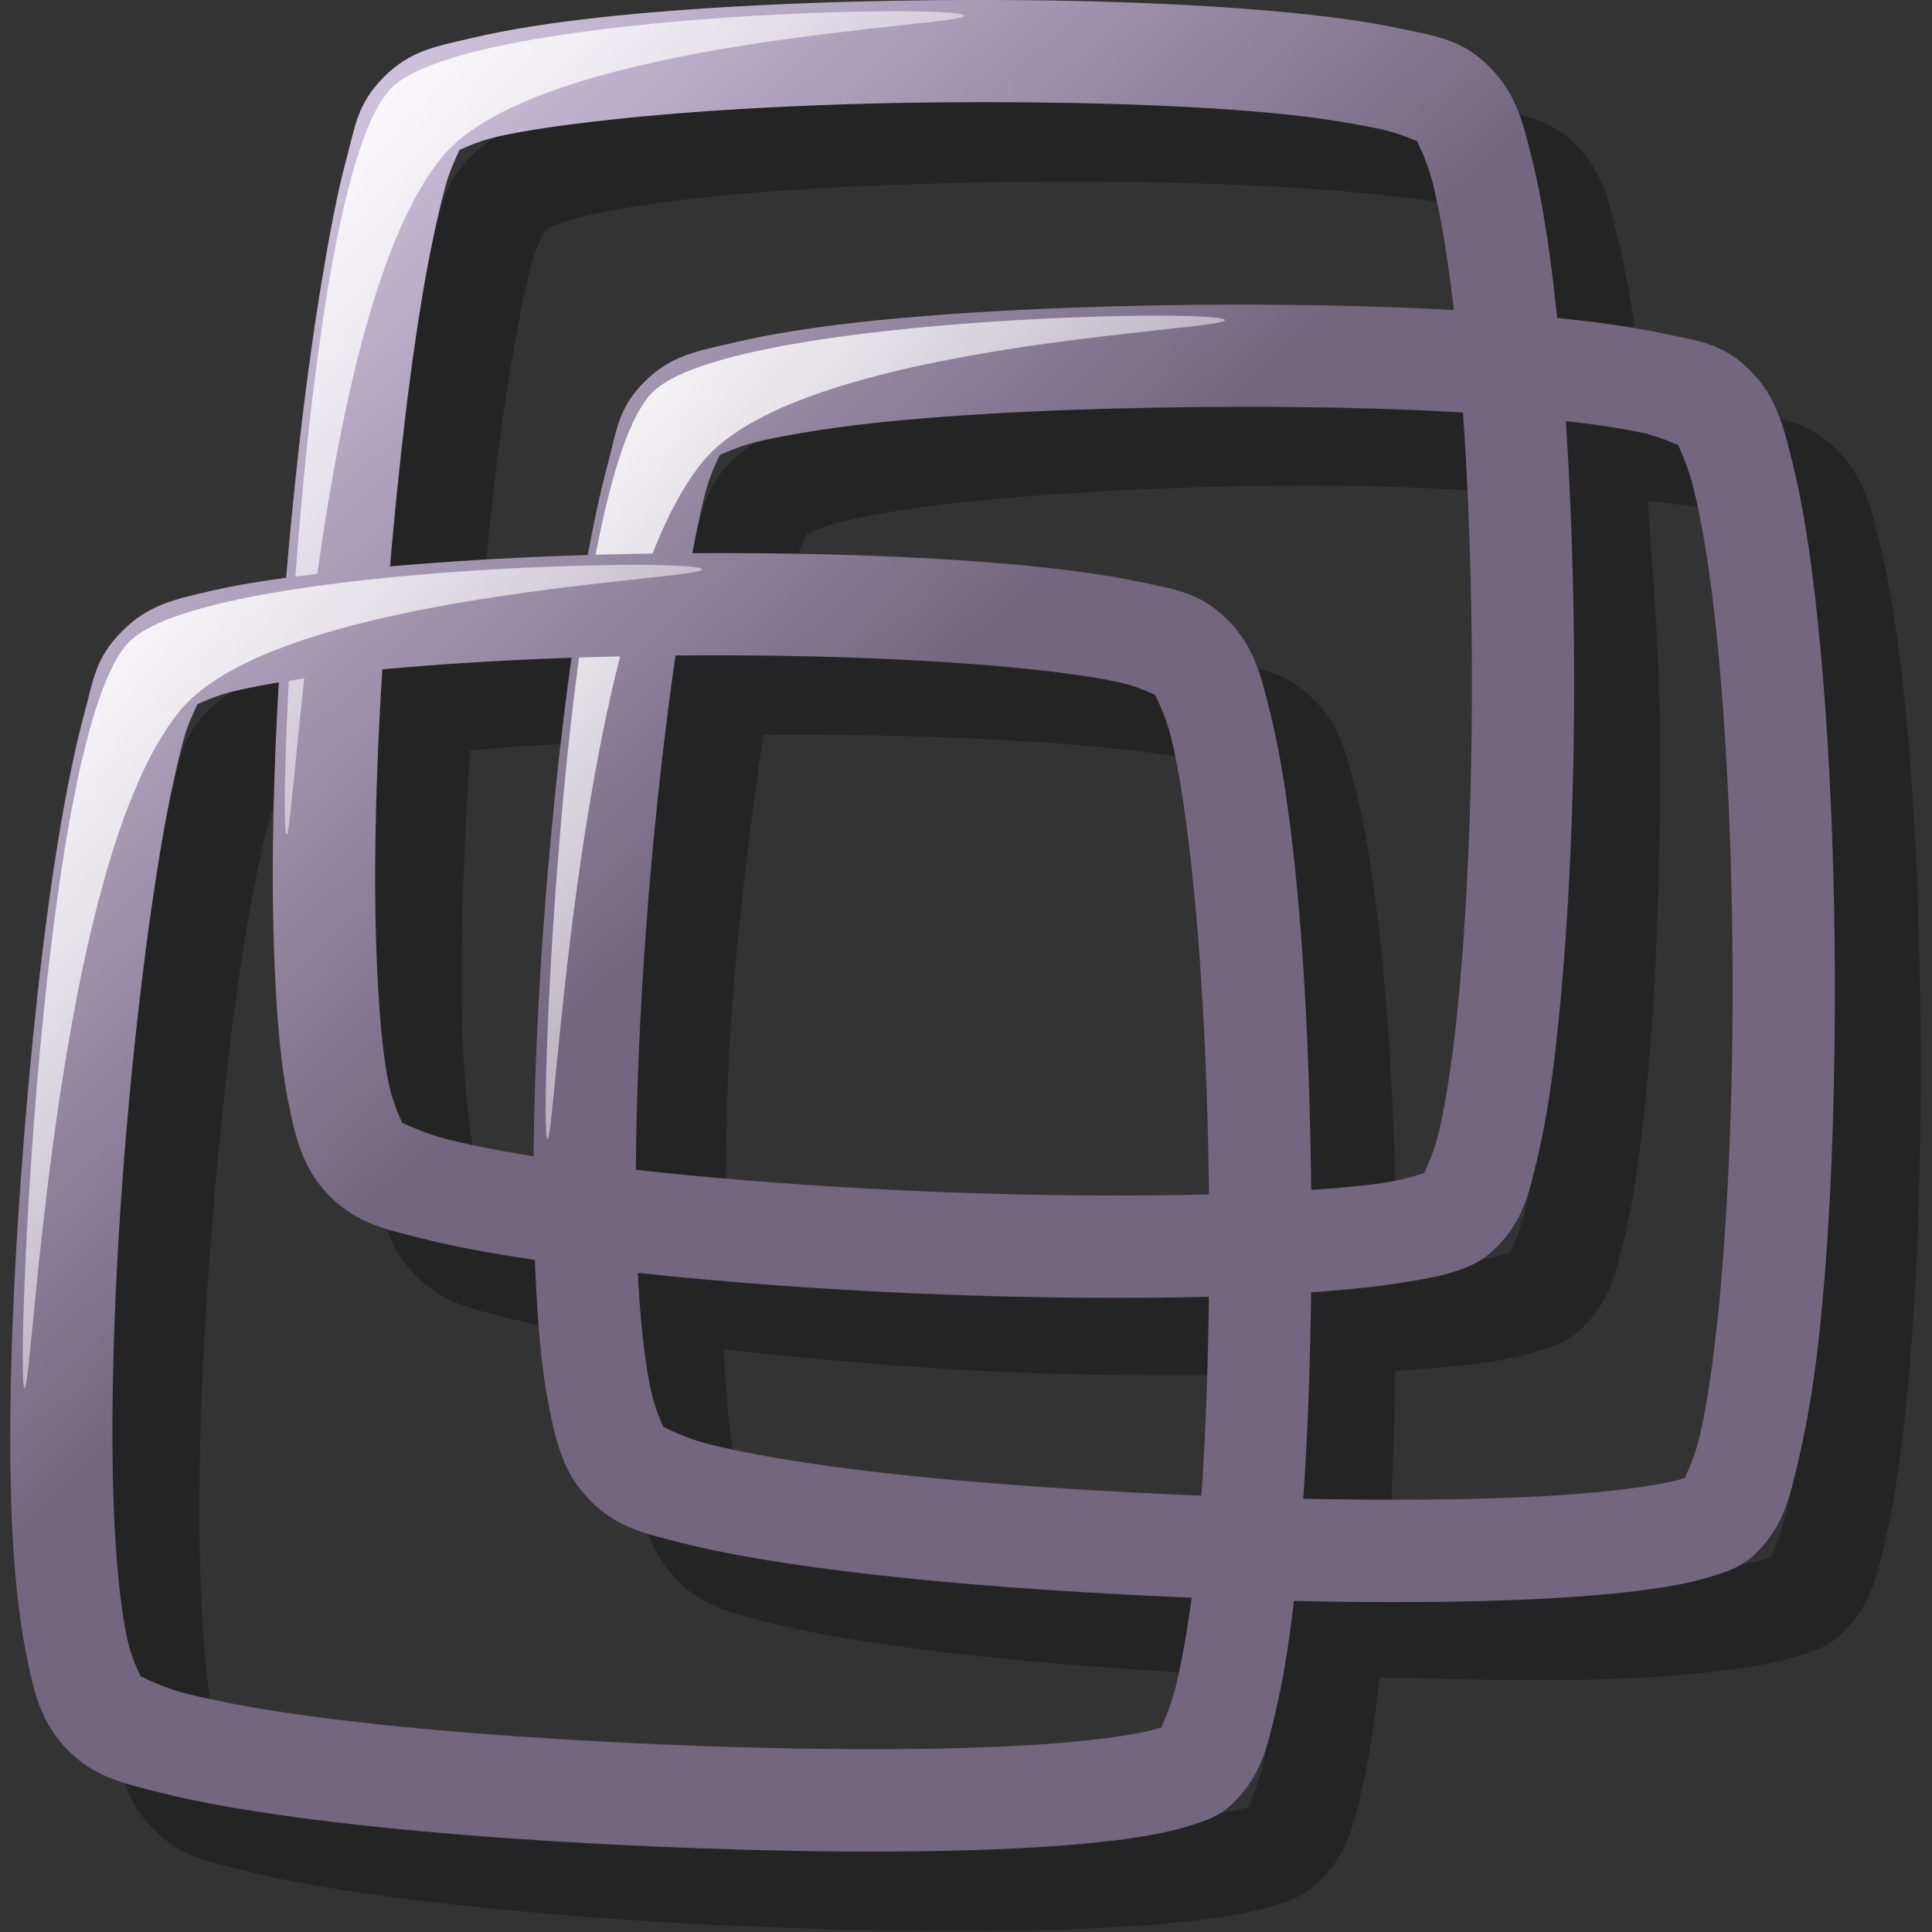 <?xml version="1.0" encoding="UTF-8" standalone="no"?>
<!DOCTYPE svg PUBLIC "-//W3C//DTD SVG 20010904//EN"
"http://www.w3.org/TR/2001/REC-SVG-20010904/DTD/svg10.dtd">
<!-- Created with Inkscape (http://www.inkscape.org/) -->
<svg
   version="1.0"
   x="0"
   y="0"
   width="60"
   height="60"
   id="svg1"
   sodipodi:version="0.32"
   inkscape:version="0.40"
   sodipodi:docname="vmware.svg"
   sodipodi:docbase="/home/scaba"
   xmlns="http://www.w3.org/2000/svg"
   xmlns:cc="http://web.resource.org/cc/"
   xmlns:inkscape="http://www.inkscape.org/namespaces/inkscape"
   xmlns:sodipodi="http://sodipodi.sourceforge.net/DTD/sodipodi-0.dtd"
   xmlns:rdf="http://www.w3.org/1999/02/22-rdf-syntax-ns#"
   xmlns:dc="http://purl.org/dc/elements/1.1/"
   xmlns:xlink="http://www.w3.org/1999/xlink">
  <rect width="100%" height="100%" fill="#333333" stroke="none"/>
  <sodipodi:namedview
     id="base"
     pagecolor="#ffffff"
     bordercolor="#666666"
     borderopacity="1.0"
     inkscape:pageopacity="0.0"
     inkscape:pageshadow="2"
     inkscape:zoom="4.9260788"
     inkscape:cx="42.171932"
     inkscape:cy="23.048574"
     inkscape:window-width="719"
     inkscape:window-height="538"
     inkscape:window-x="0"
     inkscape:window-y="26"
     inkscape:current-layer="svg1" />
  <defs
     id="defs3">
    <linearGradient
       id="linearGradient1811">
      <stop
         style="stop-color:#ffffff;stop-opacity:1;"
         offset="0"
         id="stop1812" />
      <stop
         style="stop-color:#d9cce6;stop-opacity:1;"
         offset="1"
         id="stop1813" />
    </linearGradient>
    <linearGradient
       id="linearGradient584">
      <stop
         style="stop-color:#ffffff;stop-opacity:1;"
         offset="0"
         id="stop585" />
      <stop
         style="stop-color:#ffffff;stop-opacity:0;"
         offset="1"
         id="stop586" />
    </linearGradient>
    <linearGradient
       id="linearGradient578">
      <stop
         style="stop-color:#d9cce6;stop-opacity:1;"
         offset="0"
         id="stop579" />
      <stop
         style="stop-color:#73667f;stop-opacity:1;"
         offset="1"
         id="stop580" />
    </linearGradient>
    <linearGradient
       x1="11.89"
       y1="17.9"
       x2="47.708"
       y2="53.933"
       id="linearGradient581"
       xlink:href="#linearGradient584"
       gradientUnits="userSpaceOnUse"
       gradientTransform="matrix(1.088,0,0,0.919,66.351,-1.329)" />
    <linearGradient
       x1="14.902"
       y1="12.416"
       x2="27.637"
       y2="24.582"
       id="linearGradient583"
       xlink:href="#linearGradient584"
       gradientUnits="userSpaceOnUse"
       gradientTransform="matrix(1.682,0,0,0.594,66.351,-1.329)" />
    <linearGradient
       x1="11.05"
       y1="4.89"
       x2="34.399"
       y2="26.972"
       id="linearGradient860"
       xlink:href="#linearGradient584"
       gradientUnits="userSpaceOnUse"
       gradientTransform="matrix(0.544,0,0,1.838,66.351,-1.329)" />
    <linearGradient
       x1="9.503"
       y1="14.327"
       x2="53.604"
       y2="56.969"
       id="linearGradient861"
       xlink:href="#linearGradient578"
       gradientUnits="userSpaceOnUse"
       gradientTransform="matrix(1.067,0,0,0.937,66.351,-1.329)" />
    <linearGradient
       x1="3.279"
       y1="4.555"
       x2="54.547"
       y2="55.028"
       id="linearGradient862"
       xlink:href="#linearGradient578"
       gradientUnits="userSpaceOnUse"
       gradientTransform="matrix(1.014,0,0,0.986,66.351,-1.329)" />
    <linearGradient
       x1="1.63"
       y1="17.134"
       x2="23.789"
       y2="39.286"
       id="linearGradient1715"
       xlink:href="#linearGradient584"
       gradientUnits="userSpaceOnUse"
       gradientTransform="matrix(0.906,0,0,1.104,0.735,-0.837)" />
    <linearGradient
       x1="1.63"
       y1="17.134"
       x2="23.789"
       y2="39.286"
       id="linearGradient1718"
       xlink:href="#linearGradient584"
       gradientUnits="userSpaceOnUse"
       gradientTransform="matrix(0.906,0,0,1.104,16.719,-8.455)" />
    <linearGradient
       x1="1.63"
       y1="17.134"
       x2="23.789"
       y2="39.286"
       id="linearGradient1721"
       xlink:href="#linearGradient584"
       gradientUnits="userSpaceOnUse"
       gradientTransform="matrix(0.906,0,0,1.104,8.744,-17.759)" />
    <linearGradient
       x1="6.457"
       y1="4.65"
       x2="25.566"
       y2="25.087"
       id="linearGradient3038"
       xlink:href="#linearGradient578"
       gradientUnits="userSpaceOnUse"
       gradientTransform="scale(1.001,0.999)" />
    <linearGradient
       x1="6.457"
       y1="4.65"
       x2="25.566"
       y2="25.087"
       id="linearGradient3039"
       xlink:href="#linearGradient578"
       gradientUnits="userSpaceOnUse"
       gradientTransform="matrix(1.001,0,0,0.999,0.624,0.16)" />
    <linearGradient
       x1="6.457"
       y1="4.65"
       x2="25.566"
       y2="25.087"
       id="linearGradient3040"
       xlink:href="#linearGradient578"
       gradientUnits="userSpaceOnUse"
       gradientTransform="matrix(1.001,0,0,0.999,0.624,0.16)" />
    <linearGradient
       inkscape:collect="always"
       xlink:href="#linearGradient578"
       id="linearGradient1734"
       gradientTransform="scale(0.99,1.01)"
       x1="-11.735"
       y1="21.619"
       x2="30.442"
       y2="64.113"
       gradientUnits="userSpaceOnUse" />
    <linearGradient
       inkscape:collect="always"
       xlink:href="#linearGradient578"
       id="linearGradient1736"
       gradientUnits="userSpaceOnUse"
       gradientTransform="scale(0.99,1.01)"
       x1="-11.735"
       y1="21.619"
       x2="30.442"
       y2="64.113" />
    <linearGradient
       inkscape:collect="always"
       xlink:href="#linearGradient578"
       id="linearGradient1738"
       gradientUnits="userSpaceOnUse"
       gradientTransform="scale(0.99,1.01)"
       x1="-11.735"
       y1="21.619"
       x2="30.442"
       y2="64.113" />
    <linearGradient
       inkscape:collect="always"
       xlink:href="#linearGradient578"
       id="linearGradient1740"
       gradientUnits="userSpaceOnUse"
       gradientTransform="scale(0.99,1.01)"
       x1="-11.735"
       y1="21.619"
       x2="30.442"
       y2="64.113" />
    <linearGradient
       inkscape:collect="always"
       xlink:href="#linearGradient578"
       id="linearGradient1742"
       gradientUnits="userSpaceOnUse"
       gradientTransform="scale(0.99,1.01)"
       x1="-11.735"
       y1="21.619"
       x2="30.442"
       y2="64.113" />
    <linearGradient
       inkscape:collect="always"
       xlink:href="#linearGradient578"
       id="linearGradient1744"
       gradientUnits="userSpaceOnUse"
       gradientTransform="scale(0.99,1.01)"
       x1="-11.735"
       y1="21.619"
       x2="30.442"
       y2="64.113" />
    <linearGradient
       inkscape:collect="always"
       xlink:href="#linearGradient578"
       id="linearGradient1746"
       gradientUnits="userSpaceOnUse"
       gradientTransform="scale(0.99,1.01)"
       x1="-11.735"
       y1="21.619"
       x2="30.442"
       y2="64.113" />
    <linearGradient
       inkscape:collect="always"
       xlink:href="#linearGradient578"
       id="linearGradient1774"
       gradientUnits="userSpaceOnUse"
       gradientTransform="matrix(0.99,0,0,1.01,-64.523,3.977)"
       x1="4.818"
       y1="17.625"
       x2="12.262"
       y2="25.451" />
    <linearGradient
       inkscape:collect="always"
       xlink:href="#linearGradient584"
       id="linearGradient1776"
       gradientUnits="userSpaceOnUse"
       gradientTransform="matrix(0.782,0,0,0.953,-60.69,5.758)"
       x1="1.63"
       y1="17.134"
       x2="23.789"
       y2="39.286" />
    <linearGradient
       inkscape:collect="always"
       xlink:href="#linearGradient584"
       id="linearGradient1779"
       gradientUnits="userSpaceOnUse"
       gradientTransform="matrix(0.782,0,0,0.953,-48.698,-0.128)"
       x1="1.63"
       y1="17.134"
       x2="23.789"
       y2="39.286" />
    <linearGradient
       inkscape:collect="always"
       xlink:href="#linearGradient578"
       id="linearGradient1780"
       gradientUnits="userSpaceOnUse"
       gradientTransform="matrix(0.99,0,0,1.01,-64.523,3.977)"
       x1="17.315"
       y1="11.797"
       x2="29.124"
       y2="21.895" />
    <linearGradient
       inkscape:collect="always"
       xlink:href="#linearGradient584"
       id="linearGradient1783"
       gradientUnits="userSpaceOnUse"
       gradientTransform="matrix(0.782,0,0,0.953,-55.066,-5.838)"
       x1="1.63"
       y1="17.134"
       x2="23.789"
       y2="39.286" />
    <linearGradient
       inkscape:collect="always"
       xlink:href="#linearGradient578"
       id="linearGradient1784"
       gradientUnits="userSpaceOnUse"
       gradientTransform="matrix(0.99,0,0,1.01,-64.523,3.977)"
       x1="10.626"
       y1="5.892"
       x2="22.563"
       y2="17.379" />
    <linearGradient
       inkscape:collect="always"
       xlink:href="#linearGradient1811"
       id="linearGradient1814"
       gradientTransform="matrix(1.127,0,0,1.153,-177.475,-64.165)"
       x1="101.133"
       y1="60.337"
       x2="150.419"
       y2="109.457"
       gradientUnits="userSpaceOnUse" />
    <linearGradient
       inkscape:collect="always"
       xlink:href="#linearGradient578"
       id="linearGradient1110"
       gradientUnits="userSpaceOnUse"
       gradientTransform="matrix(1.001,0,0,0.999,0.624,0.16)"
       x1="6.457"
       y1="4.65"
       x2="25.566"
       y2="25.087" />
    <linearGradient
       inkscape:collect="always"
       xlink:href="#linearGradient584"
       id="linearGradient1111"
       gradientUnits="userSpaceOnUse"
       gradientTransform="matrix(0.906,0,0,1.104,8.744,-17.759)"
       x1="1.63"
       y1="17.134"
       x2="23.789"
       y2="39.286" />
    <linearGradient
       inkscape:collect="always"
       xlink:href="#linearGradient578"
       id="linearGradient1112"
       gradientUnits="userSpaceOnUse"
       gradientTransform="matrix(1.001,0,0,0.999,0.624,0.16)"
       x1="6.457"
       y1="4.65"
       x2="25.566"
       y2="25.087" />
    <linearGradient
       inkscape:collect="always"
       xlink:href="#linearGradient584"
       id="linearGradient1113"
       gradientUnits="userSpaceOnUse"
       gradientTransform="matrix(0.906,0,0,1.104,16.719,-8.455)"
       x1="1.63"
       y1="17.134"
       x2="23.789"
       y2="39.286" />
    <linearGradient
       inkscape:collect="always"
       xlink:href="#linearGradient578"
       id="linearGradient1114"
       gradientUnits="userSpaceOnUse"
       gradientTransform="matrix(1.001,0,0,0.999,0.624,0.16)"
       x1="6.457"
       y1="4.65"
       x2="25.566"
       y2="25.087" />
    <linearGradient
       inkscape:collect="always"
       xlink:href="#linearGradient584"
       id="linearGradient1115"
       gradientUnits="userSpaceOnUse"
       gradientTransform="matrix(0.906,0,0,1.104,0.735,-0.837)"
       x1="1.63"
       y1="17.134"
       x2="23.789"
       y2="39.286" />
  </defs>
  <path
     d="M 32.844,2.997 C 29.146,3.032 25.443,3.201 22.469,3.529 C 20.982,3.692 19.695,3.901 18.625,4.154 C 17.556,4.406 16.753,4.526 15.938,5.341 C 15.113,6.166 15.056,6.826 14.782,7.841 C 14.508,8.856 14.243,10.127 14,11.591 C 13.575,14.158 13.241,17.424 12.969,20.685 C 12.146,20.806 11.249,20.905 10.594,21.06 C 9.524,21.312 8.722,21.463 7.907,22.279 C 7.082,23.104 7.056,23.764 6.782,24.779 C 6.508,25.793 6.243,27.064 6,28.529 C 5.515,31.457 5.086,35.163 4.813,38.904 C 4.54,42.645 4.426,46.412 4.563,49.497 C 4.631,51.04 4.741,52.408 4.969,53.56 C 5.198,54.711 5.416,55.663 6.25,56.497 C 7.075,57.322 7.906,57.458 9.032,57.747 C 10.158,58.036 11.544,58.28 13.125,58.497 C 16.288,58.932 20.222,59.264 24.157,59.435 C 28.091,59.606 32.012,59.647 35.125,59.497 C 36.682,59.423 38.032,59.302 39.125,59.122 C 39.672,59.033 40.152,58.921 40.594,58.779 C 41.036,58.636 41.445,58.49 41.907,58.029 C 42.737,57.198 42.92,56.33 43.188,55.185 C 43.405,54.257 43.569,53.066 43.719,51.841 C 46.313,51.895 49.023,51.973 51.125,51.872 C 52.682,51.798 54.032,51.677 55.125,51.497 C 55.672,51.408 56.152,51.296 56.594,51.154 C 57.036,51.011 57.445,50.897 57.907,50.435 C 58.737,49.605 58.92,48.705 59.188,47.56 C 59.456,46.415 59.651,45.022 59.813,43.435 C 60.136,40.26 60.275,36.32 60.25,32.372 C 60.226,28.425 60.052,24.492 59.688,21.31 C 59.506,19.719 59.284,18.334 59,17.185 C 58.716,16.035 58.509,15.131 57.688,14.31 C 56.851,13.473 56.059,13.381 55,13.154 C 54.097,12.96 52.936,12.84 51.719,12.716 C 51.697,12.504 51.711,12.203 51.688,11.997 C 51.506,10.406 51.284,9.022 51,7.872 C 50.716,6.723 50.54,5.819 49.719,4.997 C 48.883,4.161 48.09,4.099 47.032,3.872 C 45.973,3.645 44.667,3.475 43.188,3.341 C 40.23,3.074 36.542,2.963 32.844,2.997 z M 32.875,6.122 C 36.491,6.089 40.105,6.182 42.907,6.435 C 44.307,6.561 45.52,6.72 46.375,6.904 C 47.231,7.087 47.774,7.49 47.5,7.216 C 47.355,7.071 47.737,7.683 47.969,8.622 C 48.201,9.562 48.422,10.865 48.594,12.372 C 48.599,12.416 48.589,12.484 48.594,12.529 C 46.13,12.385 43.595,12.253 40.813,12.279 C 37.115,12.313 33.443,12.514 30.469,12.841 C 28.982,13.005 27.664,13.182 26.594,13.435 C 25.524,13.687 24.722,13.838 23.907,14.654 C 23.082,15.479 23.024,16.139 22.75,17.154 C 22.541,17.931 22.35,18.978 22.157,20.029 C 20.045,20.09 18.003,20.181 16.157,20.341 C 16.419,17.391 16.715,14.407 17.094,12.122 C 17.326,10.723 17.552,9.505 17.782,8.654 C 18.011,7.802 18.467,7.218 18.125,7.56 C 17.904,7.782 18.477,7.389 19.344,7.185 C 20.211,6.98 21.405,6.777 22.813,6.622 C 25.629,6.313 29.26,6.156 32.875,6.122 z M 40.844,15.404 C 43.705,15.377 46.324,15.528 48.782,15.685 C 48.954,18.069 49.14,20.426 49.157,23.091 C 49.18,26.949 49.025,30.804 48.719,33.81 C 48.566,35.313 48.375,36.627 48.157,37.56 C 47.938,38.493 47.55,39.073 47.719,38.904 C 47.92,38.703 47.869,38.804 47.657,38.872 C 47.445,38.941 47.073,39.018 46.625,39.091 C 46.039,39.187 45.106,39.241 44.25,39.31 C 44.207,35.612 44.029,31.919 43.688,28.935 C 43.506,27.344 43.284,25.928 43,24.779 C 42.716,23.629 42.509,22.756 41.688,21.935 C 40.851,21.098 40.059,21.006 39,20.779 C 37.942,20.552 36.667,20.381 35.188,20.247 C 32.382,19.994 28.881,19.916 25.375,19.935 C 25.515,19.251 25.65,18.453 25.782,17.966 C 26.011,17.115 26.467,16.53 26.125,16.872 C 25.904,17.094 26.446,16.702 27.313,16.497 C 28.18,16.293 29.374,16.09 30.782,15.935 C 33.597,15.625 37.228,15.437 40.844,15.404 z M 51.907,15.872 C 52.803,15.974 53.743,16.087 54.344,16.216 C 55.199,16.399 55.743,16.802 55.469,16.529 C 55.324,16.383 55.737,16.995 55.969,17.935 C 56.201,18.874 56.391,20.147 56.563,21.654 C 56.908,24.667 57.102,28.546 57.125,32.404 C 57.149,36.262 57.025,40.116 56.719,43.122 C 56.566,44.625 56.344,45.908 56.125,46.841 C 55.907,47.774 55.519,48.385 55.688,48.216 C 55.889,48.015 55.837,48.116 55.625,48.185 C 55.413,48.253 55.073,48.33 54.625,48.404 C 53.73,48.55 52.453,48.676 50.969,48.747 C 49.017,48.841 46.409,48.764 43.938,48.716 C 44.077,46.758 44.16,44.673 44.188,42.466 C 45.248,42.393 46.322,42.317 47.125,42.185 C 47.672,42.095 48.184,41.984 48.625,41.841 C 49.067,41.698 49.476,41.584 49.938,41.122 C 50.768,40.292 50.951,39.424 51.219,38.279 C 51.487,37.134 51.683,35.741 51.844,34.154 C 52.167,30.979 52.306,27.038 52.282,23.091 C 52.266,20.523 52.07,18.235 51.907,15.872 z M 24.875,23.029 C 28.491,22.995 32.105,23.12 34.907,23.372 C 36.307,23.499 37.489,23.658 38.344,23.841 C 39.199,24.024 39.774,24.427 39.5,24.154 C 39.355,24.008 39.737,24.589 39.969,25.529 C 40.201,26.468 40.422,27.772 40.594,29.279 C 40.92,32.126 41.085,35.79 41.125,39.435 C 38.443,39.502 35.495,39.511 32.313,39.372 C 29.229,39.238 26.377,38.977 23.719,38.685 C 23.724,36.371 23.72,34.06 23.907,31.497 C 24.13,28.431 24.499,25.586 24.875,23.029 z M 21.719,23.185 C 21.363,25.708 20.995,28.36 20.782,31.279 C 20.601,33.761 20.64,36.011 20.625,38.31 C 19.579,38.144 18.514,37.99 17.813,37.81 C 16.877,37.57 16.263,37.166 16.469,37.372 C 16.573,37.476 16.242,36.929 16.063,36.029 C 15.884,35.128 15.752,33.879 15.688,32.435 C 15.576,29.916 15.71,26.683 15.907,23.497 C 17.63,23.334 19.672,23.258 21.719,23.185 z M 12.782,23.872 C 12.607,26.929 12.451,30.029 12.563,32.56 C 12.631,34.103 12.772,35.471 13,36.622 C 13.229,37.774 13.416,38.725 14.25,39.56 C 15.075,40.385 15.906,40.552 17.032,40.841 C 17.995,41.088 19.228,41.305 20.532,41.497 C 20.536,41.608 20.527,41.763 20.532,41.872 C 20.6,43.415 20.741,44.783 20.969,45.935 C 21.198,47.086 21.416,48.038 22.25,48.872 C 23.075,49.697 23.906,49.864 25.032,50.154 C 26.158,50.443 27.544,50.686 29.125,50.904 C 32.288,51.338 36.222,51.639 40.157,51.81 C 40.302,51.816 40.417,51.804 40.563,51.81 C 40.439,52.786 40.313,53.799 40.157,54.466 C 39.938,55.399 39.55,56.01 39.719,55.841 C 39.92,55.64 39.869,55.741 39.657,55.81 C 39.445,55.878 39.073,55.955 38.625,56.029 C 37.73,56.175 36.453,56.301 34.969,56.372 C 32.001,56.515 28.171,56.478 24.313,56.31 C 20.454,56.142 16.578,55.818 13.563,55.404 C 12.055,55.196 10.749,54.988 9.813,54.747 C 8.877,54.507 8.263,54.073 8.469,54.279 C 8.573,54.382 8.21,53.836 8.032,52.935 C 7.853,52.034 7.752,50.785 7.688,49.341 C 7.56,46.452 7.671,42.777 7.938,39.122 C 8.205,35.467 8.599,31.827 9.063,29.029 C 9.295,27.63 9.552,26.443 9.782,25.591 C 10.011,24.74 10.467,24.124 10.125,24.466 C 9.904,24.688 10.446,24.296 11.313,24.091 C 11.677,24.005 12.305,23.948 12.782,23.872 z M 23.657,41.81 C 26.345,42.098 29.154,42.365 32.188,42.497 C 35.38,42.636 38.32,42.625 41.063,42.56 C 41.029,44.737 40.954,46.798 40.813,48.685 C 40.621,48.677 40.473,48.693 40.282,48.685 C 36.423,48.517 32.547,48.224 29.532,47.81 C 28.024,47.603 26.718,47.363 25.782,47.122 C 24.846,46.882 24.232,46.448 24.438,46.654 C 24.541,46.757 24.21,46.242 24.032,45.341 C 23.856,44.456 23.722,43.223 23.657,41.81 z "
     style="opacity:0.3;fill:#000000;fill-opacity:1;stroke:none;stroke-width:3.125;stroke-linecap:butt;stroke-linejoin:miter;stroke-miterlimit:4;stroke-opacity:1;"
     id="path1732"
     transform="matrix(1.016,0,0,1.016,-1.565,-0.571)" />
  <path
     d="M 30.218,0.566 C 26.519,0.601 22.817,0.771 19.843,1.098 C 18.356,1.261 17.037,1.47 15.968,1.723 C 14.898,1.975 14.095,2.095 13.28,2.91 C 12.455,3.735 12.398,4.427 12.124,5.441 C 11.85,6.456 11.617,7.696 11.374,9.16 C 10.888,12.089 10.459,15.794 10.186,19.535 C 9.913,23.276 9.8,27.043 9.936,30.129 C 10.005,31.672 10.114,33.04 10.343,34.191 C 10.571,35.343 10.789,36.294 11.624,37.129 C 12.449,37.954 13.279,38.121 14.405,38.41 C 15.531,38.699 16.917,38.943 18.499,39.16 C 21.662,39.595 25.596,39.927 29.53,40.098 C 33.464,40.269 37.386,40.278 40.499,40.129 C 42.056,40.054 43.405,39.933 44.499,39.754 C 45.046,39.664 45.526,39.584 45.968,39.441 C 46.409,39.299 46.818,39.153 47.28,38.691 C 48.11,37.861 48.293,36.993 48.561,35.848 C 48.83,34.703 49.025,33.31 49.186,31.723 C 49.509,28.548 49.679,24.607 49.655,20.66 C 49.631,16.713 49.425,12.748 49.061,9.566 C 48.879,7.975 48.658,6.591 48.374,5.441 C 48.09,4.292 47.883,3.419 47.061,2.598 C 46.225,1.761 45.433,1.668 44.374,1.441 C 43.315,1.215 42.04,1.044 40.561,0.91 C 37.603,0.643 33.916,0.532 30.218,0.566 z M 30.249,3.691 C 33.865,3.658 37.479,3.751 40.28,4.004 C 41.681,4.13 42.862,4.321 43.718,4.504 C 44.573,4.687 45.116,5.059 44.843,4.785 C 44.698,4.64 45.11,5.252 45.343,6.191 C 45.575,7.131 45.795,8.435 45.968,9.941 C 46.312,12.955 46.506,16.802 46.53,20.66 C 46.554,24.518 46.399,28.404 46.093,31.41 C 45.94,32.913 45.749,34.196 45.53,35.129 C 45.312,36.062 44.924,36.642 45.093,36.473 C 45.294,36.272 45.211,36.373 44.999,36.441 C 44.787,36.51 44.446,36.618 43.999,36.691 C 43.104,36.838 41.826,36.933 40.343,37.004 C 37.375,37.146 33.545,37.141 29.686,36.973 C 25.828,36.805 21.952,36.481 18.936,36.066 C 17.429,35.859 16.122,35.619 15.186,35.379 C 14.25,35.139 13.637,34.736 13.843,34.941 C 13.946,35.045 13.584,34.499 13.405,33.598 C 13.226,32.697 13.125,31.448 13.061,30.004 C 12.933,27.115 13.045,23.44 13.311,19.785 C 13.578,16.13 13.972,12.49 14.436,9.691 C 14.668,8.292 14.925,7.105 15.155,6.254 C 15.385,5.403 15.841,4.787 15.499,5.129 C 15.277,5.351 15.82,4.959 16.686,4.754 C 17.553,4.549 18.779,4.378 20.186,4.223 C 23.002,3.913 26.633,3.725 30.249,3.691 z "
     style="fill:url(#linearGradient1110);fill-opacity:1;stroke:none;stroke-width:0.5;stroke-linecap:butt;stroke-linejoin:miter;stroke-miterlimit:4;stroke-opacity:1;"
     id="path1719"
     transform="matrix(1.016,0,0,1.016,-1.565,-0.571)" />
  <path
     d="M 10.295,26.068 C 10.026,25.703 10.818,5.938 13.507,3.25 C 15.781,0.975 30.742,0.672 31.008,1.034 C 31.258,1.374 18.078,1.704 15.058,5.354 C 11.173,10.049 10.543,26.405 10.295,26.068 z "
     style="fill:url(#linearGradient1111);fill-opacity:1;fill-rule:evenodd;stroke:none;stroke-width:0.25pt;stroke-linecap:butt;stroke-linejoin:miter;stroke-opacity:1;"
     id="path1720"
     transform="matrix(1.016,0,0,1.016,-1.565,-0.571)" />
  <path
     d="M 38.186,9.879 C 34.488,9.913 30.785,10.083 27.811,10.41 C 26.324,10.574 25.037,10.783 23.968,11.035 C 22.898,11.288 22.064,11.408 21.249,12.223 C 20.424,13.048 20.398,13.708 20.124,14.723 C 19.85,15.738 19.585,17.009 19.343,18.473 C 18.857,21.401 18.428,25.107 18.155,28.848 C 17.882,32.589 17.768,36.356 17.905,39.441 C 17.973,40.984 18.083,42.352 18.311,43.504 C 18.54,44.656 18.758,45.607 19.593,46.441 C 20.418,47.267 21.248,47.434 22.374,47.723 C 23.5,48.012 24.886,48.255 26.468,48.473 C 29.631,48.907 33.565,49.208 37.499,49.379 C 41.433,49.55 45.354,49.591 48.468,49.441 C 50.024,49.367 51.374,49.246 52.468,49.066 C 53.014,48.977 53.495,48.865 53.936,48.723 C 54.378,48.58 54.787,48.466 55.249,48.004 C 56.079,47.174 56.262,46.274 56.53,45.129 C 56.798,43.984 57.025,42.591 57.186,41.004 C 57.509,37.829 57.648,33.92 57.624,29.973 C 57.6,26.026 57.394,22.061 57.03,18.879 C 56.848,17.288 56.627,15.904 56.343,14.754 C 56.059,13.604 55.851,12.7 55.03,11.879 C 54.194,11.042 53.433,10.981 52.374,10.754 C 51.315,10.527 50.009,10.356 48.53,10.223 C 45.572,9.956 41.885,9.845 38.186,9.879 z M 38.218,13.004 C 41.834,12.97 45.447,13.064 48.249,13.316 C 49.65,13.443 50.862,13.602 51.718,13.785 C 52.573,13.969 53.116,14.371 52.843,14.098 C 52.698,13.953 53.079,14.564 53.311,15.504 C 53.544,16.444 53.764,17.747 53.936,19.254 C 54.281,22.268 54.475,26.115 54.499,29.973 C 54.523,33.831 54.367,37.685 54.061,40.691 C 53.908,42.195 53.717,43.508 53.499,44.441 C 53.28,45.375 52.892,45.954 53.061,45.785 C 53.262,45.584 53.211,45.686 52.999,45.754 C 52.787,45.822 52.415,45.899 51.968,45.973 C 51.072,46.12 49.795,46.245 48.311,46.316 C 45.344,46.459 41.514,46.422 37.655,46.254 C 33.797,46.086 29.921,45.793 26.905,45.379 C 25.397,45.172 24.091,44.932 23.155,44.691 C 22.219,44.451 21.605,44.017 21.811,44.223 C 21.915,44.326 21.584,43.811 21.405,42.91 C 21.226,42.009 21.094,40.761 21.03,39.316 C 20.902,36.428 21.014,32.721 21.28,29.066 C 21.547,25.412 21.972,21.802 22.436,19.004 C 22.668,17.605 22.894,16.387 23.124,15.535 C 23.354,14.684 23.81,14.1 23.468,14.441 C 23.246,14.663 23.82,14.271 24.686,14.066 C 25.553,13.862 26.747,13.659 28.155,13.504 C 30.971,13.194 34.602,13.038 38.218,13.004 z "
     style="fill:url(#linearGradient1112);fill-opacity:1;stroke:none;stroke-width:0.5;stroke-linecap:butt;stroke-linejoin:miter;stroke-miterlimit:4;stroke-opacity:1;"
     id="path1716"
     transform="matrix(1.016,0,0,1.016,-1.565,-0.571)" />
  <path
     d="M 18.27,35.373 C 18.001,35.008 18.794,15.243 21.482,12.554 C 23.757,10.28 38.717,9.977 38.984,10.339 C 39.234,10.678 26.053,11.009 23.033,14.659 C 19.149,19.354 18.518,35.71 18.27,35.373 z "
     style="fill:url(#linearGradient1113);fill-opacity:1;fill-rule:evenodd;stroke:none;stroke-width:0.25pt;stroke-linecap:butt;stroke-linejoin:miter;stroke-opacity:1;"
     id="path1717"
     transform="matrix(1.016,0,0,1.016,-1.565,-0.571)" />
  <path
     d="M 22.186,17.473 C 18.488,17.507 14.817,17.708 11.843,18.035 C 10.356,18.199 9.037,18.377 7.968,18.629 C 6.898,18.881 6.095,19.033 5.28,19.848 C 4.455,20.673 4.398,21.333 4.124,22.348 C 3.85,23.363 3.585,24.634 3.343,26.098 C 2.857,29.026 2.459,32.732 2.186,36.473 C 1.913,40.214 1.768,43.981 1.905,47.066 C 1.973,48.609 2.114,49.977 2.343,51.129 C 2.571,52.281 2.789,53.232 3.624,54.066 C 4.449,54.892 5.279,55.059 6.405,55.348 C 7.531,55.637 8.917,55.88 10.499,56.098 C 13.662,56.532 17.596,56.833 21.53,57.004 C 25.464,57.175 29.386,57.216 32.499,57.066 C 34.056,56.992 35.405,56.871 36.499,56.691 C 37.046,56.602 37.526,56.49 37.968,56.348 C 38.409,56.205 38.818,56.091 39.28,55.629 C 40.11,54.799 40.293,53.899 40.561,52.754 C 40.83,51.609 41.025,50.216 41.186,48.629 C 41.509,45.454 41.648,41.514 41.624,37.566 C 41.6,33.619 41.425,29.686 41.061,26.504 C 40.879,24.913 40.658,23.529 40.374,22.379 C 40.09,21.229 39.883,20.325 39.061,19.504 C 38.225,18.667 37.433,18.575 36.374,18.348 C 35.315,18.121 34.009,17.95 32.53,17.816 C 29.572,17.55 25.885,17.438 22.186,17.473 z M 22.218,20.598 C 25.834,20.564 29.447,20.689 32.249,20.941 C 33.65,21.068 34.862,21.227 35.718,21.41 C 36.573,21.594 37.116,21.996 36.843,21.723 C 36.698,21.578 37.11,22.189 37.343,23.129 C 37.575,24.069 37.764,25.341 37.936,26.848 C 38.281,29.861 38.475,33.74 38.499,37.598 C 38.523,41.456 38.399,45.31 38.093,48.316 C 37.94,49.82 37.717,51.102 37.499,52.035 C 37.28,52.968 36.892,53.579 37.061,53.41 C 37.262,53.209 37.211,53.311 36.999,53.379 C 36.787,53.447 36.446,53.524 35.999,53.598 C 35.104,53.745 33.826,53.87 32.343,53.941 C 29.375,54.084 25.514,54.047 21.655,53.879 C 17.797,53.711 13.921,53.418 10.905,53.004 C 9.397,52.797 8.122,52.557 7.186,52.316 C 6.25,52.076 5.637,51.642 5.843,51.848 C 5.946,51.951 5.584,51.436 5.405,50.535 C 5.226,49.634 5.094,48.386 5.03,46.941 C 4.902,44.053 5.014,40.346 5.28,36.691 C 5.547,33.037 5.972,29.396 6.436,26.598 C 6.668,25.199 6.925,24.012 7.155,23.16 C 7.385,22.309 7.841,21.725 7.499,22.066 C 7.277,22.288 7.82,21.896 8.686,21.691 C 9.553,21.487 10.779,21.284 12.186,21.129 C 15.002,20.819 18.602,20.631 22.218,20.598 z "
     style="fill:url(#linearGradient1114);fill-opacity:1;stroke:none;stroke-width:0.5;stroke-linecap:butt;stroke-linejoin:miter;stroke-miterlimit:4;stroke-opacity:1;"
     id="rect1088"
     transform="matrix(1.016,0,0,1.016,-1.565,-0.571)" />
  <path
     d="M 2.285,42.991 C 2.017,42.626 2.809,22.861 5.498,20.172 C 7.772,17.898 22.732,17.595 22.999,17.957 C 23.249,18.296 10.069,18.627 7.049,22.277 C 3.164,26.972 2.533,43.328 2.285,42.991 z "
     style="fill:url(#linearGradient1115);fill-opacity:1;fill-rule:evenodd;stroke:none;stroke-width:0.25pt;stroke-linecap:butt;stroke-linejoin:miter;stroke-opacity:1;"
     id="path1711"
     transform="matrix(1.016,0,0,1.016,-1.565,-0.571)" />
</svg>
